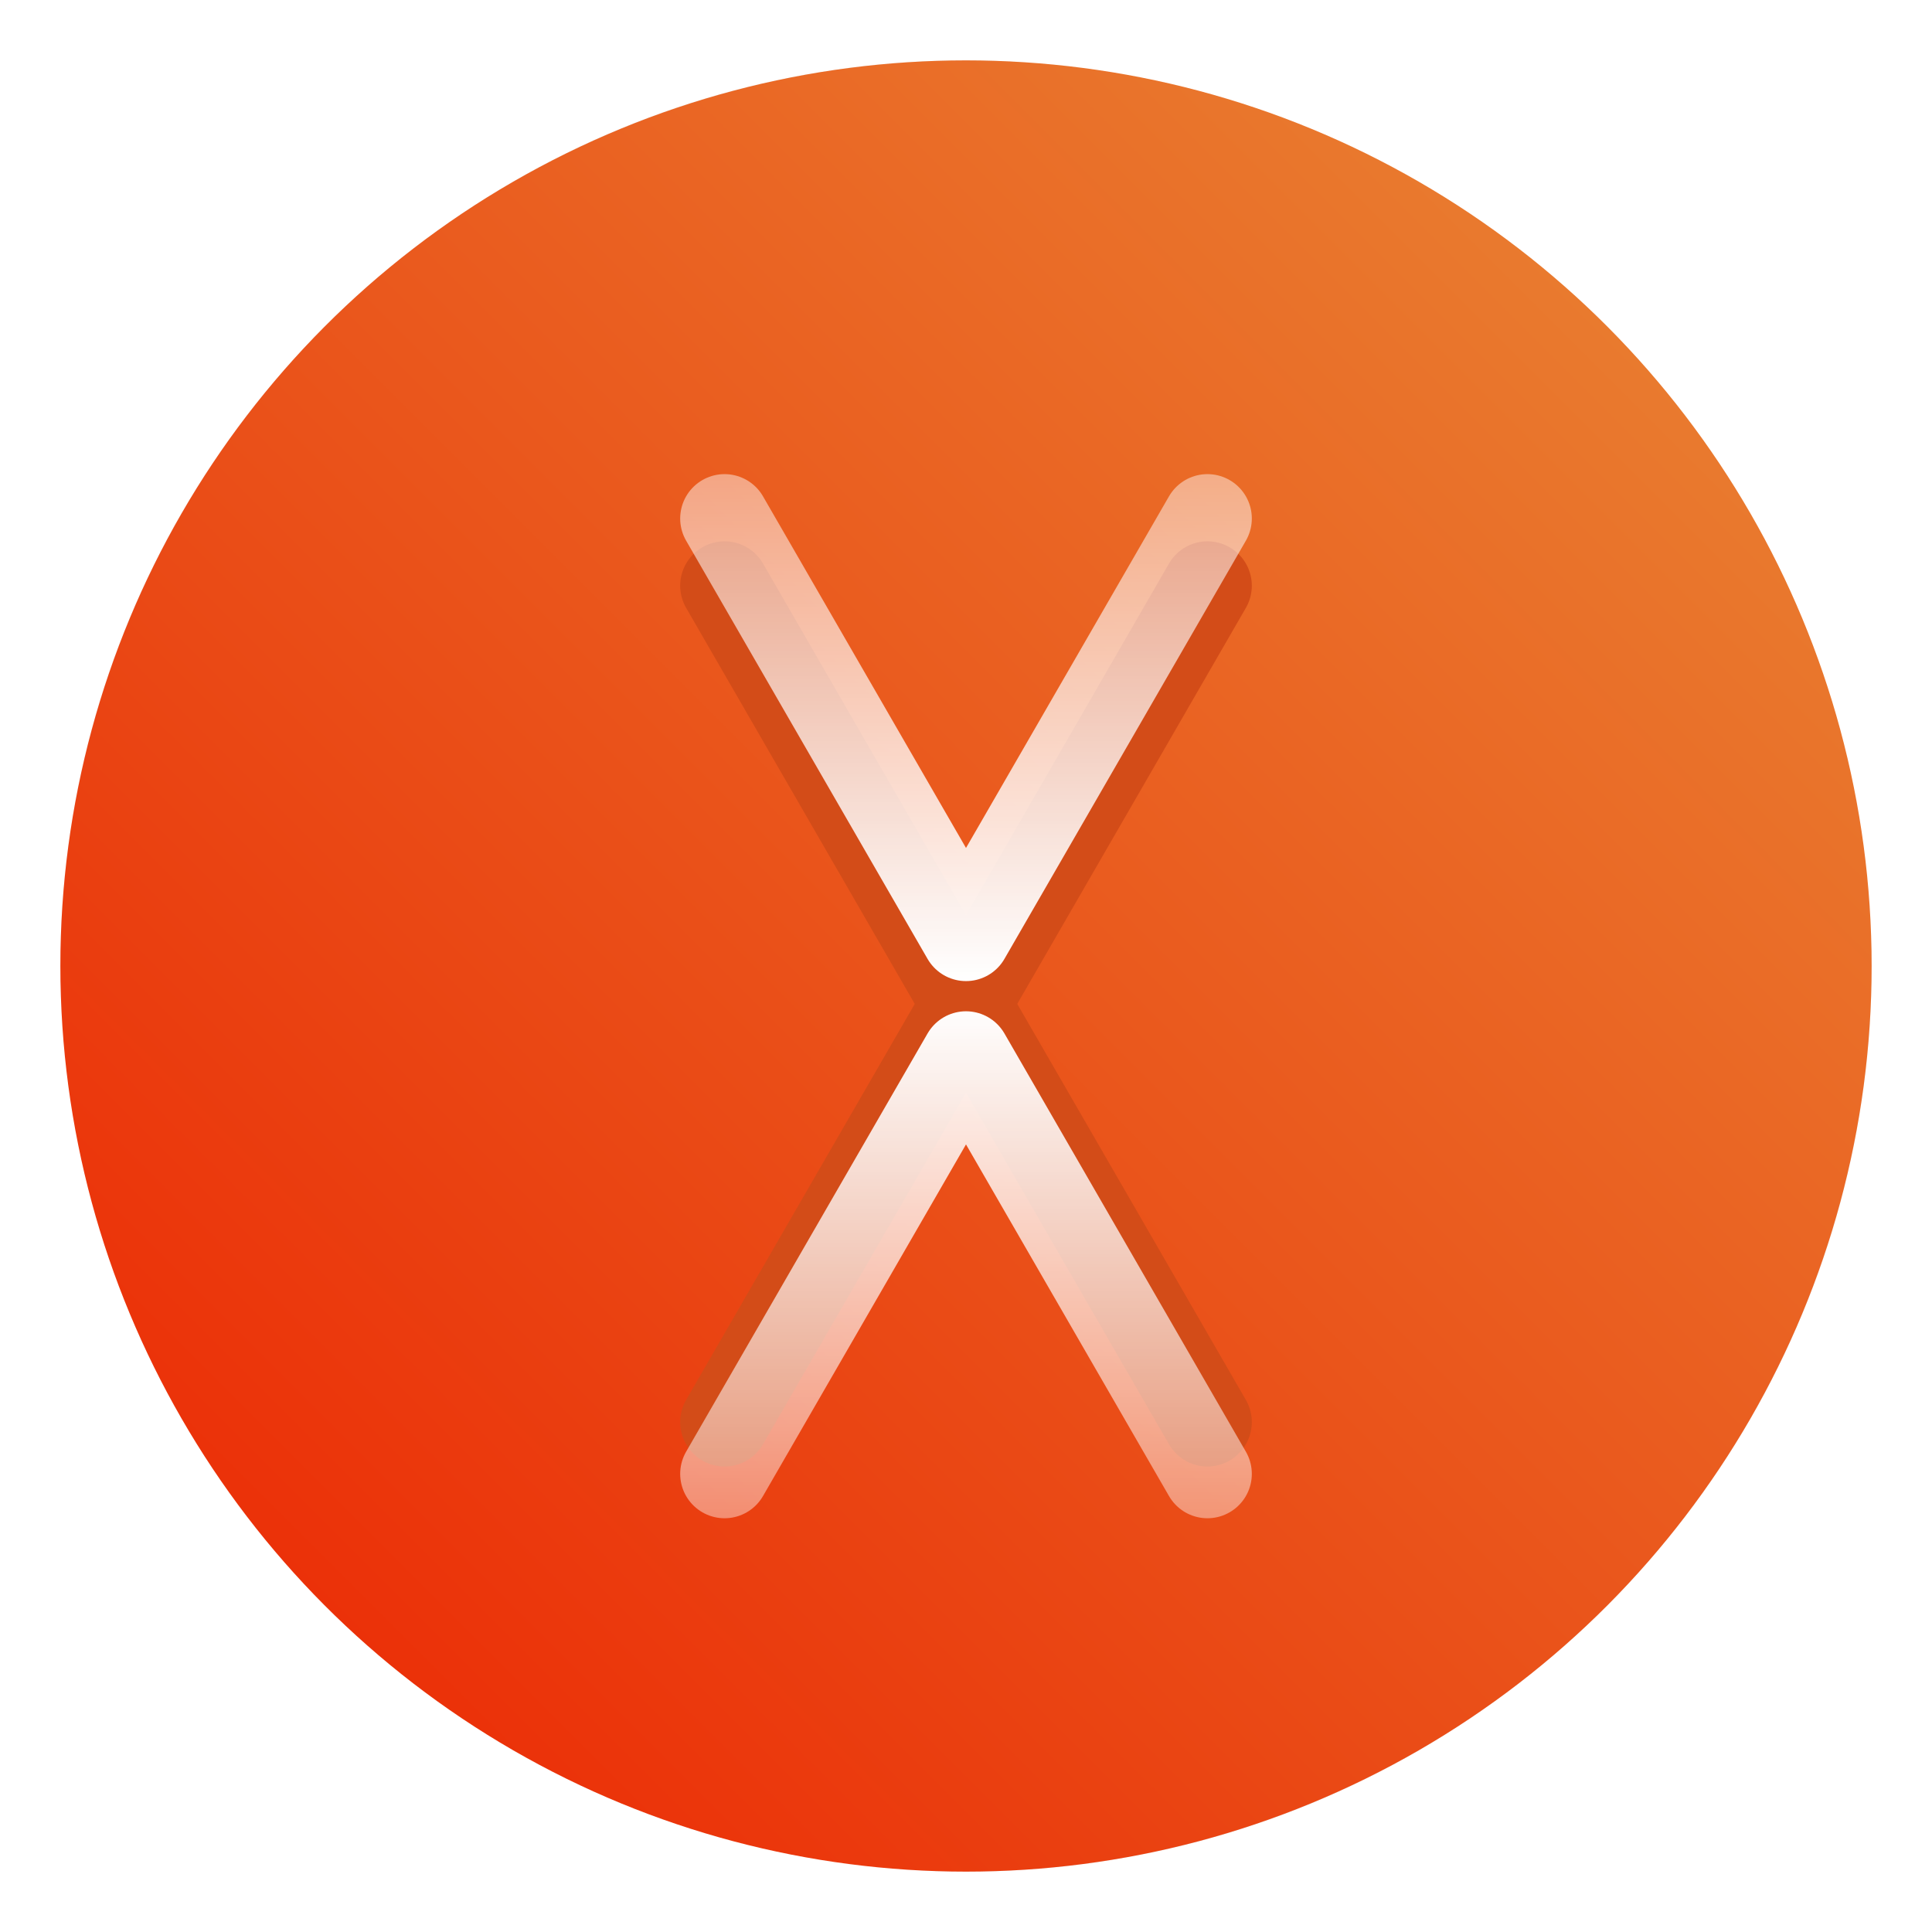 <?xml version="1.0" encoding="UTF-8" standalone="no"?>
<svg
   xmlns:dc="http://purl.org/dc/elements/1.1/"
   xmlns:cc="http://creativecommons.org/ns#"
   xmlns:rdf="http://www.w3.org/1999/02/22-rdf-syntax-ns#"
   xmlns:svg="http://www.w3.org/2000/svg"
   xmlns="http://www.w3.org/2000/svg"
   xmlns:xlink="http://www.w3.org/1999/xlink"
   xmlns:sodipodi="http://sodipodi.sourceforge.net/DTD/sodipodi-0.dtd"
   xmlns:inkscape="http://www.inkscape.org/namespaces/inkscape"
   width="64"
   height="64"
   version="1.1"
   id="svg42"
   sodipodi:docname="xmind.svg"
   inkscape:version="0.92.4 5da689c313, 2019-01-14">
  <sodipodi:namedview
     pagecolor="#ffffff"
     bordercolor="#666666"
     borderopacity="1"
     objecttolerance="10"
     gridtolerance="10"
     guidetolerance="10"
     inkscape:pageopacity="0"
     inkscape:pageshadow="2"
     inkscape:window-width="1920"
     inkscape:window-height="1050"
     id="namedview44"
     showgrid="false"
     inkscape:snap-bbox="true"
     inkscape:snap-bbox-midpoints="true"
     inkscape:snap-bbox-edge-midpoints="true"
     inkscape:bbox-nodes="true"
     inkscape:bbox-paths="true"
     inkscape:zoom="2.6074563"
     inkscape:cx="54.347288"
     inkscape:cy="4.6641082"
     inkscape:window-x="0"
     inkscape:window-y="30"
     inkscape:window-maximized="1"
     inkscape:current-layer="svg42"
     inkscape:snap-smooth-nodes="true"
     inkscape:snap-midpoints="true"
     inkscape:snap-intersection-paths="true"
     inkscape:object-paths="true" />
  <defs
     id="defs28">
    <linearGradient
       inkscape:collect="always"
       id="linearGradient928">
      <stop
         style="stop-color:#ffffff;stop-opacity:1;"
         offset="0"
         id="stop924" />
      <stop
         style="stop-color:#ffffff;stop-opacity:0;"
         offset="1"
         id="stop926" />
    </linearGradient>
    <linearGradient
       inkscape:collect="always"
       id="linearGradient920">
      <stop
         style="stop-color:#ffffff;stop-opacity:1;"
         offset="0"
         id="stop916" />
      <stop
         style="stop-color:#ffffff;stop-opacity:0;"
         offset="1"
         id="stop918" />
    </linearGradient>
    <inkscape:path-effect
       effect="spiro"
       id="path-effect960"
       is_visible="true" />
    <linearGradient
       inkscape:collect="always"
       id="linearGradient862">
      <stop
         style="stop-color:#eb2201;stop-opacity:1"
         offset="0"
         id="stop858" />
      <stop
         style="stop-color:#e98936;stop-opacity:1"
         offset="1"
         id="stop860" />
    </linearGradient>
    <linearGradient
       id="a">
      <stop
         offset="0"
         id="stop2" />
      <stop
         stop-opacity="0"
         offset="1"
         id="stop4" />
    </linearGradient>
    <linearGradient
       id="d"
       x1="32.249"
       x2="16.546"
       y1="42.037"
       y2="4.902"
       gradientTransform="matrix(1.5,0,0,1.5,54.294,16.518)"
       gradientUnits="userSpaceOnUse">
      <stop
         stop-color="#c61423"
         offset="0"
         id="stop7" />
      <stop
         stop-color="#f58273"
         offset="1"
         id="stop9" />
    </linearGradient>
    <linearGradient
       id="e"
       x1="17.197"
       x2="27.308"
       y1="11.627"
       y2="31.453"
       gradientTransform="matrix(1.5,0,0,1.5,-4,-4)"
       gradientUnits="userSpaceOnUse">
      <stop
         stop-color="#fcfcfc"
         offset="0"
         id="stop12" />
      <stop
         stop-color="#fbc2bb"
         offset="1"
         id="stop14" />
    </linearGradient>
    <linearGradient
       id="c"
       x1="22.137"
       x2="29.967"
       y1="1.975"
       y2="1.975"
       gradientTransform="rotate(45,-19.314,8)"
       gradientUnits="userSpaceOnUse"
       xlink:href="#a" />
    <linearGradient
       id="b"
       x1="19.732"
       x2="33.161"
       y1="23.413"
       y2="36.842"
       gradientTransform="translate(0,16)"
       gradientUnits="userSpaceOnUse"
       xlink:href="#a" />
    <filter
       id="h"
       x="-.036"
       y="-.036"
       width="1.072"
       height="1.072"
       color-interpolation-filters="sRGB">
      <feGaussianBlur
         stdDeviation="0.6"
         id="feGaussianBlur19" />
    </filter>
    <filter
       id="g"
       x="-.056"
       y="-.064"
       width="1.113"
       height="1.128"
       color-interpolation-filters="sRGB">
      <feGaussianBlur
         stdDeviation="0.766"
         id="feGaussianBlur22" />
    </filter>
    <filter
       id="f"
       x="-.059"
       y="-.061"
       width="1.118"
       height="1.122"
       color-interpolation-filters="sRGB">
      <feGaussianBlur
         stdDeviation="0.675"
         id="feGaussianBlur25" />
    </filter>
    <linearGradient
       inkscape:collect="always"
       xlink:href="#linearGradient862"
       id="linearGradient864"
       x1="-68.881"
       y1="61.695"
       x2="-5.424"
       y2="-1.763"
       gradientUnits="userSpaceOnUse"
       gradientTransform="matrix(0.946,0,0,0.946,67.128,3.667)" />
    <linearGradient
       inkscape:collect="always"
       xlink:href="#linearGradient920"
       id="linearGradient922"
       x1="32"
       y1="32.5"
       x2="32"
       y2="2"
       gradientUnits="userSpaceOnUse" />
    <linearGradient
       inkscape:collect="always"
       xlink:href="#linearGradient928"
       id="linearGradient930"
       x1="32"
       y1="33.256"
       x2="32"
       y2="62"
       gradientUnits="userSpaceOnUse" />
  </defs>
  <rect
     style="opacity:0.25;stroke-width:0.667;filter:url(#h)"
     id="rect30"
     rx="20"
     height="40"
     width="40"
     y="20"
     x="4"
     transform="matrix(1.5,0,0,1.5,-4,-28)" />
  <circle
     id="path48"
     cx="32"
     cy="32"
     r="30"
     style="fill:url(#linearGradient864);fill-opacity:1;stroke-width:0.946" />
  <path
     style="opacity:1;fill:none;stroke:#d34c18;stroke-width:2.94;stroke-linecap:round;stroke-linejoin:round;stroke-miterlimit:4;stroke-dasharray:none;stroke-opacity:1"
     d="M 24.002,47.109 32,33.256 39.998,47.109"
     id="path966-6"
     inkscape:connector-curvature="0" />
  <path
     style="fill:none;stroke:#d34c18;stroke-width:2.94;stroke-linecap:round;stroke-linejoin:round;stroke-miterlimit:4;stroke-dasharray:none;stroke-opacity:1;opacity:1"
     d="m 24.002,19.402 7.998,13.854 7.998,-13.854"
     id="path966-3-7"
     inkscape:connector-curvature="0" />
  <path
     style="fill:none;stroke:url(#linearGradient930);stroke-width:2.94;stroke-linecap:round;stroke-linejoin:round;stroke-miterlimit:4;stroke-dasharray:none;stroke-opacity:1"
     d="m 24.002,48.824 7.998,-13.854 7.998,13.854"
     id="path966"
     inkscape:connector-curvature="0" />
  <path
     style="fill:none;stroke:url(#linearGradient922);stroke-width:2.94;stroke-linecap:round;stroke-linejoin:round;stroke-miterlimit:4;stroke-dasharray:none;stroke-opacity:1;fill-opacity:1"
     d="m 24.002,17.176 7.998,13.854 7.998,-13.854"
     id="path966-3"
     inkscape:connector-curvature="0" />
</svg>
